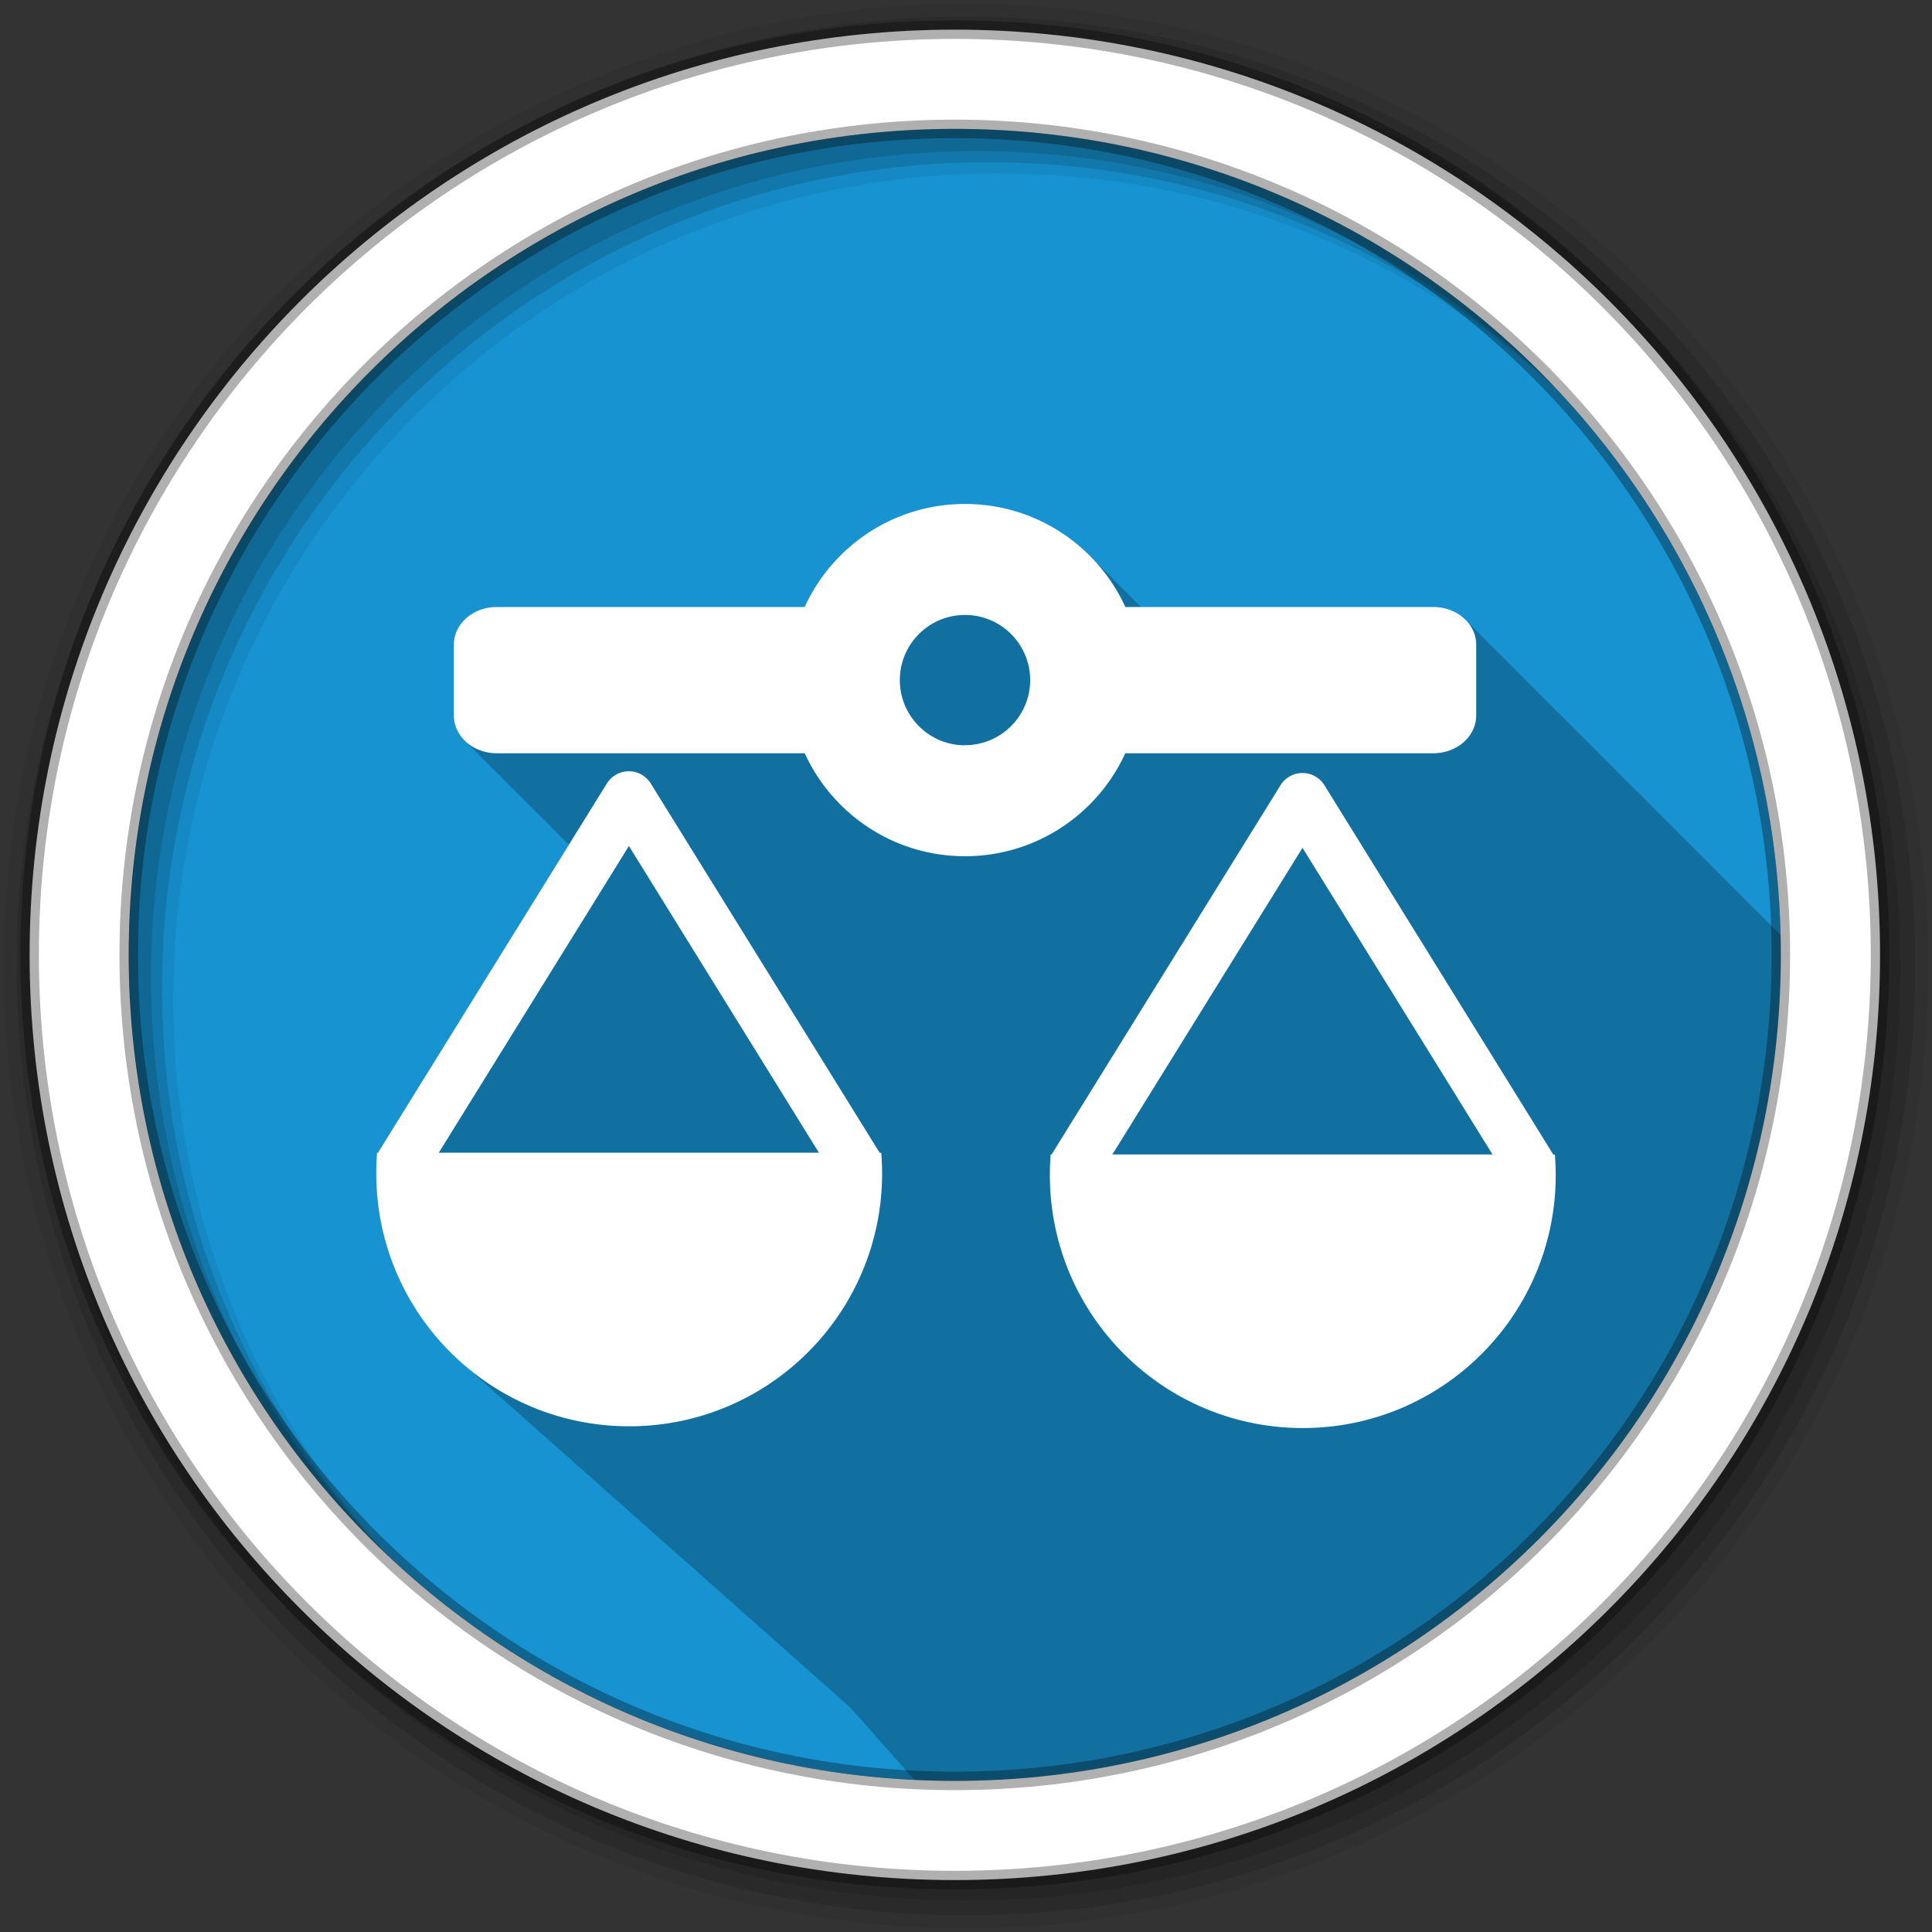 <svg height="512" viewBox="0 0 512 512" width="512" xmlns="http://www.w3.org/2000/svg">
  <rect x="0" y="0" width="512" height="512" fill="#333333" stroke="none"/>
  <path d="m471.95 253.05c0 120.9-98.01 218.9-218.9 218.9-120.9 0-218.9-98.01-218.9-218.9 0-120.9 98.01-218.9 218.9-218.9 120.9 0 218.9 98.01 218.9 218.9" fill="#1793d1" fill-rule="evenodd"/>
  <path d="m255.72 133.56c-18.877 0-35.11 11.199-42.469 27.313h-81.62c-6.301 0-11.344 4.465-11.344 10.03v18.656c0 2.812 1.288 5.363 3.375 7.188.297.338.626.667.969.969.294.338.629.636.969.938.337.391.697.751 1.094 1.094.317.358.632.715 1 1.031.311.35.64.69 1 1 .292.328.602.644.938.938.296.338.627.667.969.969.304.349.648.69 1 1 .327.376.679.701 1.063 1.031.316.358.632.715 1 1.031.311.35.64.69 1 1 .292.328.602.644.938.938.296.338.627.667.969.969.304.349.648.69 1 1 .294.338.629.636.969.938.341.395.692.779 1.094 1.125.311.35.64.69 1 1 .292.328.602.644.938.938.306.349.646.69 1 1 .297.338.626.667.969.969.294.338.629.636.969.938.337.391.697.751 1.094 1.094.316.358.632.715 1 1.031.311.35.64.69 1 1 .292.328.602.644.938.938.297.338.626.667.969.969.319.366.69.708 1.063 1.031.074.084.142.168.219.25l-50.594 81.63h-.25c-.145 1.801-.219 3.599-.219 5.438 0 20.08 8.857 38.08 22.844 50.38.331.306.662.607 1 .906.465.433.96.83 1.438 1.25.434.4.868.799 1.313 1.188.087.08.163.171.25.25.386.334.763.675 1.156 1 .022.02.041.043.063.063.263.228.515.464.781.688.408.378.832.726 1.25 1.094.509.471 1.01.952 1.531 1.406.027.025.066.038.094.063.252.218.495.442.75.656.521.484 1.056.94 1.594 1.406.033.03.061.064.094.094.242.209.474.42.719.625.401.373.808.731 1.219 1.094.51.474 1.037.918 1.563 1.375.054.05.102.107.156.156.23.199.454.398.688.594.465.433.928.862 1.406 1.281.114.105.229.209.344.313.342.295.683.587 1.031.875.065.06.122.128.188.188.219.189.435.377.656.563.907.846 1.824 1.678 2.781 2.469.277.254.562.501.844.75.525.49 1.052.966 1.594 1.438.341.313.714.601 1.063.906.516.478 1.03.947 1.563 1.406.011.01.02.021.031.031.314.271.618.548.938.813.378.349.769.692 1.156 1.031.493.456.991.905 1.5 1.344.022.02.041.043.063.063.303.261.598.527.906.781.304.28.628.539.938.813.565.528 1.133 1.057 1.719 1.563.033.03.061.064.094.094.291.251.579.505.875.75.478.442.945.887 1.438 1.313.038.035.087.059.125.094.282.242.557.482.844.719.393.365.784.74 1.188 1.094.488.453.996.877 1.5 1.313.043.04.081.085.125.125.27.232.538.461.813.688.489.454.994.907 1.5 1.344.044.04.081.085.125.125.267.229.541.463.813.688.389.362.788.712 1.188 1.063.483.45.969.881 1.469 1.313.357.328.728.651 1.094.969.346.32.708.626 1.063.938.482.449.97.881 1.469 1.313.356.328.729.651 1.094.969.367.34.749.671 1.125 1 .421.392.848.779 1.281 1.156.342.317.712.598 1.063.906.787.737 1.606 1.469 2.438 2.156.011.01.02.022.031.031.177.166.352.337.531.5.209.178.413.357.625.531.117.103.226.211.344.313.081.075.168.144.25.219.209.178.413.356.625.531.388.365.788.71 1.188 1.063.5.471 1.012.925 1.531 1.375.103.095.209.187.313.281.198.168.393.335.594.5.387.365.789.71 1.188 1.063.509.48 1.033.948 1.563 1.406.104.096.208.186.313.281.186.159.374.313.563.469.496.468 1.016.897 1.531 1.344.481.446.939.918 1.438 1.344.18.165.38.307.563.469.023.019.04.044.063.063.133.118.272.227.406.344.364.337.751.643 1.125.969.489.456.96.94 1.469 1.375.049.045.107.081.156.125.158.134.309.275.469.406.238.211.476.419.719.625.011.01.02.021.031.031.158.134.309.274.469.406.121.107.253.206.375.313.402.374.804.734 1.219 1.094.501.467 1.01.931 1.531 1.375.022.02.041.043.063.063.147.124.289.253.438.375.16.142.306.297.469.438.103.095.209.187.313.281.136.115.269.23.406.344.111.099.231.183.344.281.52.487 1.051.975 1.594 1.438.033.03.061.064.094.094.135.114.27.231.406.344.155.138.312.271.469.406.118.11.224.235.344.344.125.105.249.209.375.313.21.187.411.379.625.563.07.065.148.123.219.188.125.105.249.208.375.313.104.093.207.189.313.281.484.455.965.911 1.469 1.344.091.085.189.166.281.25.113.095.23.187.344.281.199.177.392.358.594.531.092.085.189.166.281.25.113.096.229.187.344.281.138.123.266.253.406.375.156.146.311.294.469.438.103.086.209.165.313.25.189.168.371.335.563.5.114.106.229.208.344.313.103.087.209.164.313.25.131.117.274.228.406.344.394.371.779.738 1.188 1.094.431.406.895.768 1.344 1.156.14.131.265.277.406.406.091.077.189.143.281.219.114.102.229.212.344.313.398.377.806.733 1.219 1.094.467.442.95.862 1.438 1.281.271.253.566.473.844.719.629.603 1.27 1.189 1.938 1.75.011.01.02.021.031.031.074.062.145.126.219.188.191.171.399.332.594.5.396.371.777.74 1.188 1.094.188.176.371.359.563.531.04.043.085.082.125.125.335.39.681.78 1.031 1.156.37.432.737.866 1.125 1.281.274.319.56.627.844.938.404.478.824.947 1.25 1.406.37.433.737.865 1.125 1.281.246.286.496.565.75.844.449.535.9 1.051 1.375 1.563.354.413.724.82 1.094 1.219.256.298.517.584.781.875.44.524.879 1.029 1.344 1.531.317.369.64.736.969 1.094.438.515.882 1.01 1.344 1.5.3.346.596.695.906 1.031.163.191.333.375.5.563.009.011.022.02.031.031.103.116.208.229.313.344.477.566.964 1.115 1.469 1.656.17.196.33.399.5.594 3.557.172 7.119.281 10.719.281 120.9 0 218.91-98.01 218.91-218.91 0-1.764-.021-3.527-.063-5.281-.148-.146-.283-.302-.438-.438-.305-.348-.647-.691-1-1-.329-.374-.678-.702-1.063-1.031-.314-.352-.637-.689-1-1-.318-.357-.631-.716-1-1.031-.284-.317-.582-.623-.906-.906-.305-.347-.647-.691-1-1-.305-.348-.647-.691-1-1-.329-.374-.678-.702-1.063-1.031-.314-.352-.637-.689-1-1-.318-.357-.631-.716-1-1.031-.284-.317-.582-.623-.906-.906-.305-.347-.647-.691-1-1-.305-.347-.647-.691-1-1-.295-.337-.628-.637-.969-.938-.341-.393-.692-.75-1.094-1.094-.314-.352-.637-.689-1-1-.28-.314-.555-.624-.875-.906-.314-.361-.665-.711-1.031-1.031-.305-.347-.647-.691-1-1-.295-.337-.628-.637-.969-.938-.341-.393-.692-.75-1.094-1.094-.314-.352-.637-.689-1-1-.299-.335-.593-.67-.938-.969-.298-.337-.626-.669-.969-.969-.305-.347-.647-.691-1-1-.305-.348-.647-.691-1-1-.329-.374-.678-.702-1.063-1.031-.314-.352-.637-.689-1-1-.318-.357-.631-.716-1-1.031-.284-.317-.582-.623-.906-.906-.305-.347-.647-.691-1-1-.305-.348-.647-.691-1-1-.295-.337-.628-.637-.969-.938-.341-.393-.692-.75-1.094-1.094-.318-.357-.631-.716-1-1.031-.284-.317-.582-.623-.906-.906-.305-.347-.647-.691-1-1-.305-.347-.647-.691-1-1-.295-.337-.628-.637-.969-.938-.341-.393-.692-.75-1.094-1.094-.314-.352-.637-.689-1-1-.299-.335-.593-.67-.938-.969-.298-.337-.626-.669-.969-.969-.305-.347-.647-.691-1-1-.305-.348-.647-.691-1-1-.329-.374-.678-.702-1.063-1.031-.314-.352-.637-.689-1-1-.318-.357-.631-.716-1-1.031-.284-.317-.582-.623-.906-.906-.305-.347-.647-.691-1-1-.305-.348-.647-.691-1-1-.329-.374-.678-.702-1.063-1.031-.314-.352-.637-.689-1-1-.318-.357-.631-.716-1-1.031-.284-.317-.582-.623-.906-.906-.305-.347-.647-.691-1-1-.305-.347-.647-.691-1-1-.295-.337-.628-.637-.969-.938-.341-.393-.692-.75-1.094-1.094-.314-.352-.637-.689-1-1-.299-.335-.593-.67-.938-.969-.298-.337-.625-.669-.969-.969-.305-.347-.647-.691-1-1-.295-.337-.628-.637-.969-.938-.341-.393-.692-.75-1.094-1.094-.314-.352-.637-.689-1-1-.299-.335-.593-.67-.938-.969-.298-.337-.626-.669-.969-.969-.305-.347-.647-.691-1-1-.305-.348-.647-.691-1-1-.329-.374-.678-.702-1.063-1.031-.314-.352-.637-.689-1-1-.318-.357-.631-.716-1-1.031-.284-.317-.582-.623-.906-.906-.305-.347-.647-.691-1-1-.305-.348-.647-.691-1-1-.295-.337-.628-.637-.969-.938-.338-.389-.696-.753-1.094-1.094-.318-.357-.631-.716-1-1.031-.284-.317-.582-.623-.906-.906-.295-.337-.628-.669-.969-.969-.313-.359-.667-.713-1.031-1.031-.295-.337-.628-.637-.969-.938-2.075-2.397-5.333-3.938-9.03-3.938h-77.47c-.492-.512-.985-1.042-1.5-1.531-.329-.331-.662-.679-1-1-.272-.274-.565-.545-.844-.813-.015-.016-.016-.046-.031-.063-.042-.04-.083-.085-.125-.125-.184-.197-.406-.369-.594-.563-.085-.082-.165-.168-.25-.25-.387-.394-.756-.776-1.156-1.156-.05-.054-.106-.103-.156-.156-.085-.08-.165-.171-.25-.25-.195-.192-.364-.405-.563-.594-.329-.331-.662-.679-1-1-.329-.331-.662-.679-1-1-.329-.331-.662-.679-1-1-.276-.278-.561-.541-.844-.813-.213-.23-.439-.462-.656-.688-.171-.168-.326-.335-.5-.5-.332-.335-.658-.644-1-.969-.05-.054-.106-.103-.156-.156-.086-.081-.163-.17-.25-.25-.195-.192-.364-.405-.563-.594-8.473-8.544-20.241-13.844-33.22-13.844" fill-opacity=".235"/>
  <g fill-rule="evenodd">
    <path d="m256 1c-140.83 0-255 114.17-255 255s114.17 255 255 255 255-114.17 255-255-114.17-255-255-255m8.827 44.931c120.9 0 218.9 98 218.9 218.9s-98 218.9-218.9 218.9-218.93-98-218.93-218.9 98.03-218.9 218.93-218.9" fill-opacity=".067"/>
    <g fill-opacity=".129">
      <path d="m256 4.433c-138.94 0-251.57 112.63-251.57 251.57s112.63 251.57 251.57 251.57 251.57-112.63 251.57-251.57-112.63-251.57-251.57-251.57m5.885 38.556c120.9 0 218.9 98 218.9 218.9s-98 218.9-218.9 218.9-218.93-98-218.93-218.9 98.03-218.9 218.93-218.9"/>
      <path d="m256 8.356c-136.77 0-247.64 110.87-247.64 247.64s110.87 247.64 247.64 247.64 247.64-110.87 247.64-247.64-110.87-247.64-247.64-247.64m2.942 31.691c120.9 0 218.9 98 218.9 218.9s-98 218.9-218.9 218.9-218.93-98-218.93-218.9 98.03-218.9 218.93-218.9"/>
    </g>
    <path d="m253.04 7.859c-135.42 0-245.19 109.78-245.19 245.19 0 135.42 109.78 245.19 245.19 245.19 135.42 0 245.19-109.78 245.19-245.19 0-135.42-109.78-245.19-245.19-245.19zm0 26.297c120.9 0 218.9 98 218.9 218.9s-98 218.9-218.9 218.9-218.93-98-218.93-218.9 98.03-218.9 218.93-218.9z" fill="#ffffff" stroke="#000000" stroke-opacity=".31" stroke-width="4.904"/>
  </g>
  <path d="m255.73 133.55c-18.877 0-35.13 11.201-42.488 27.315h-81.61c-6.301 0-11.367 4.468-11.367 10.03v18.663c0 5.567 5.066 10.06 11.367 10.06h81.63c7.366 16.1 23.598 27.29 42.463 27.29s35.12-11.186 42.488-27.29h81.63c6.301 0 11.367-4.492 11.367-10.06v-18.663c0-5.567-5.066-10.03-11.367-10.03h-81.61c-7.36-16.11-23.635-27.315-42.512-27.315m0 29.424c.298 0 .603.009.897.024.04.002.082-.002.121 0 9.07.522 16.263 8.04 16.263 17.233 0 9.535-7.747 17.257-17.281 17.257-.296 0-.58.012-.873 0-9.122-.463-16.384-8.02-16.384-17.257 0-9.195 7.198-16.71 16.263-17.233.333-.015.656-.024.994-.024m-88.974 41.421a6.837 6.837 0 0 0 -5.914 3.224l-60.666 97.87h-.242c-.145 1.802-.218 3.614-.218 5.453 0 37.02 30.02 67.04 67.04 67.04s67.02-30.02 67.02-67.04c0-1.544-.067-3.065-.17-4.581l.048-.024-.048-.073c-.018-.258-.028-.518-.048-.776h-.436l-60.666-97.87a6.837 6.837 0 0 0 -5.696-3.224m178.51.46a6.837 6.837 0 0 0 -5.914 3.248l-60.666 97.85h-.242c-.145 1.802-.218 3.614-.218 5.453 0 37.02 30.02 67.04 67.04 67.04s67.02-30.02 67.02-67.04c0-1.544-.067-3.065-.17-4.581l.048-.024-.048-.073c-.018-.258-.028-.518-.048-.776h-.436l-60.64-97.85a6.837 6.837 0 0 0 -5.72-3.248m-178.6 19.341l50.36 81.29h-100.75zm178.51.485l50.36 81.27h-100.75z" fill="#ffffff"/>
</svg>
